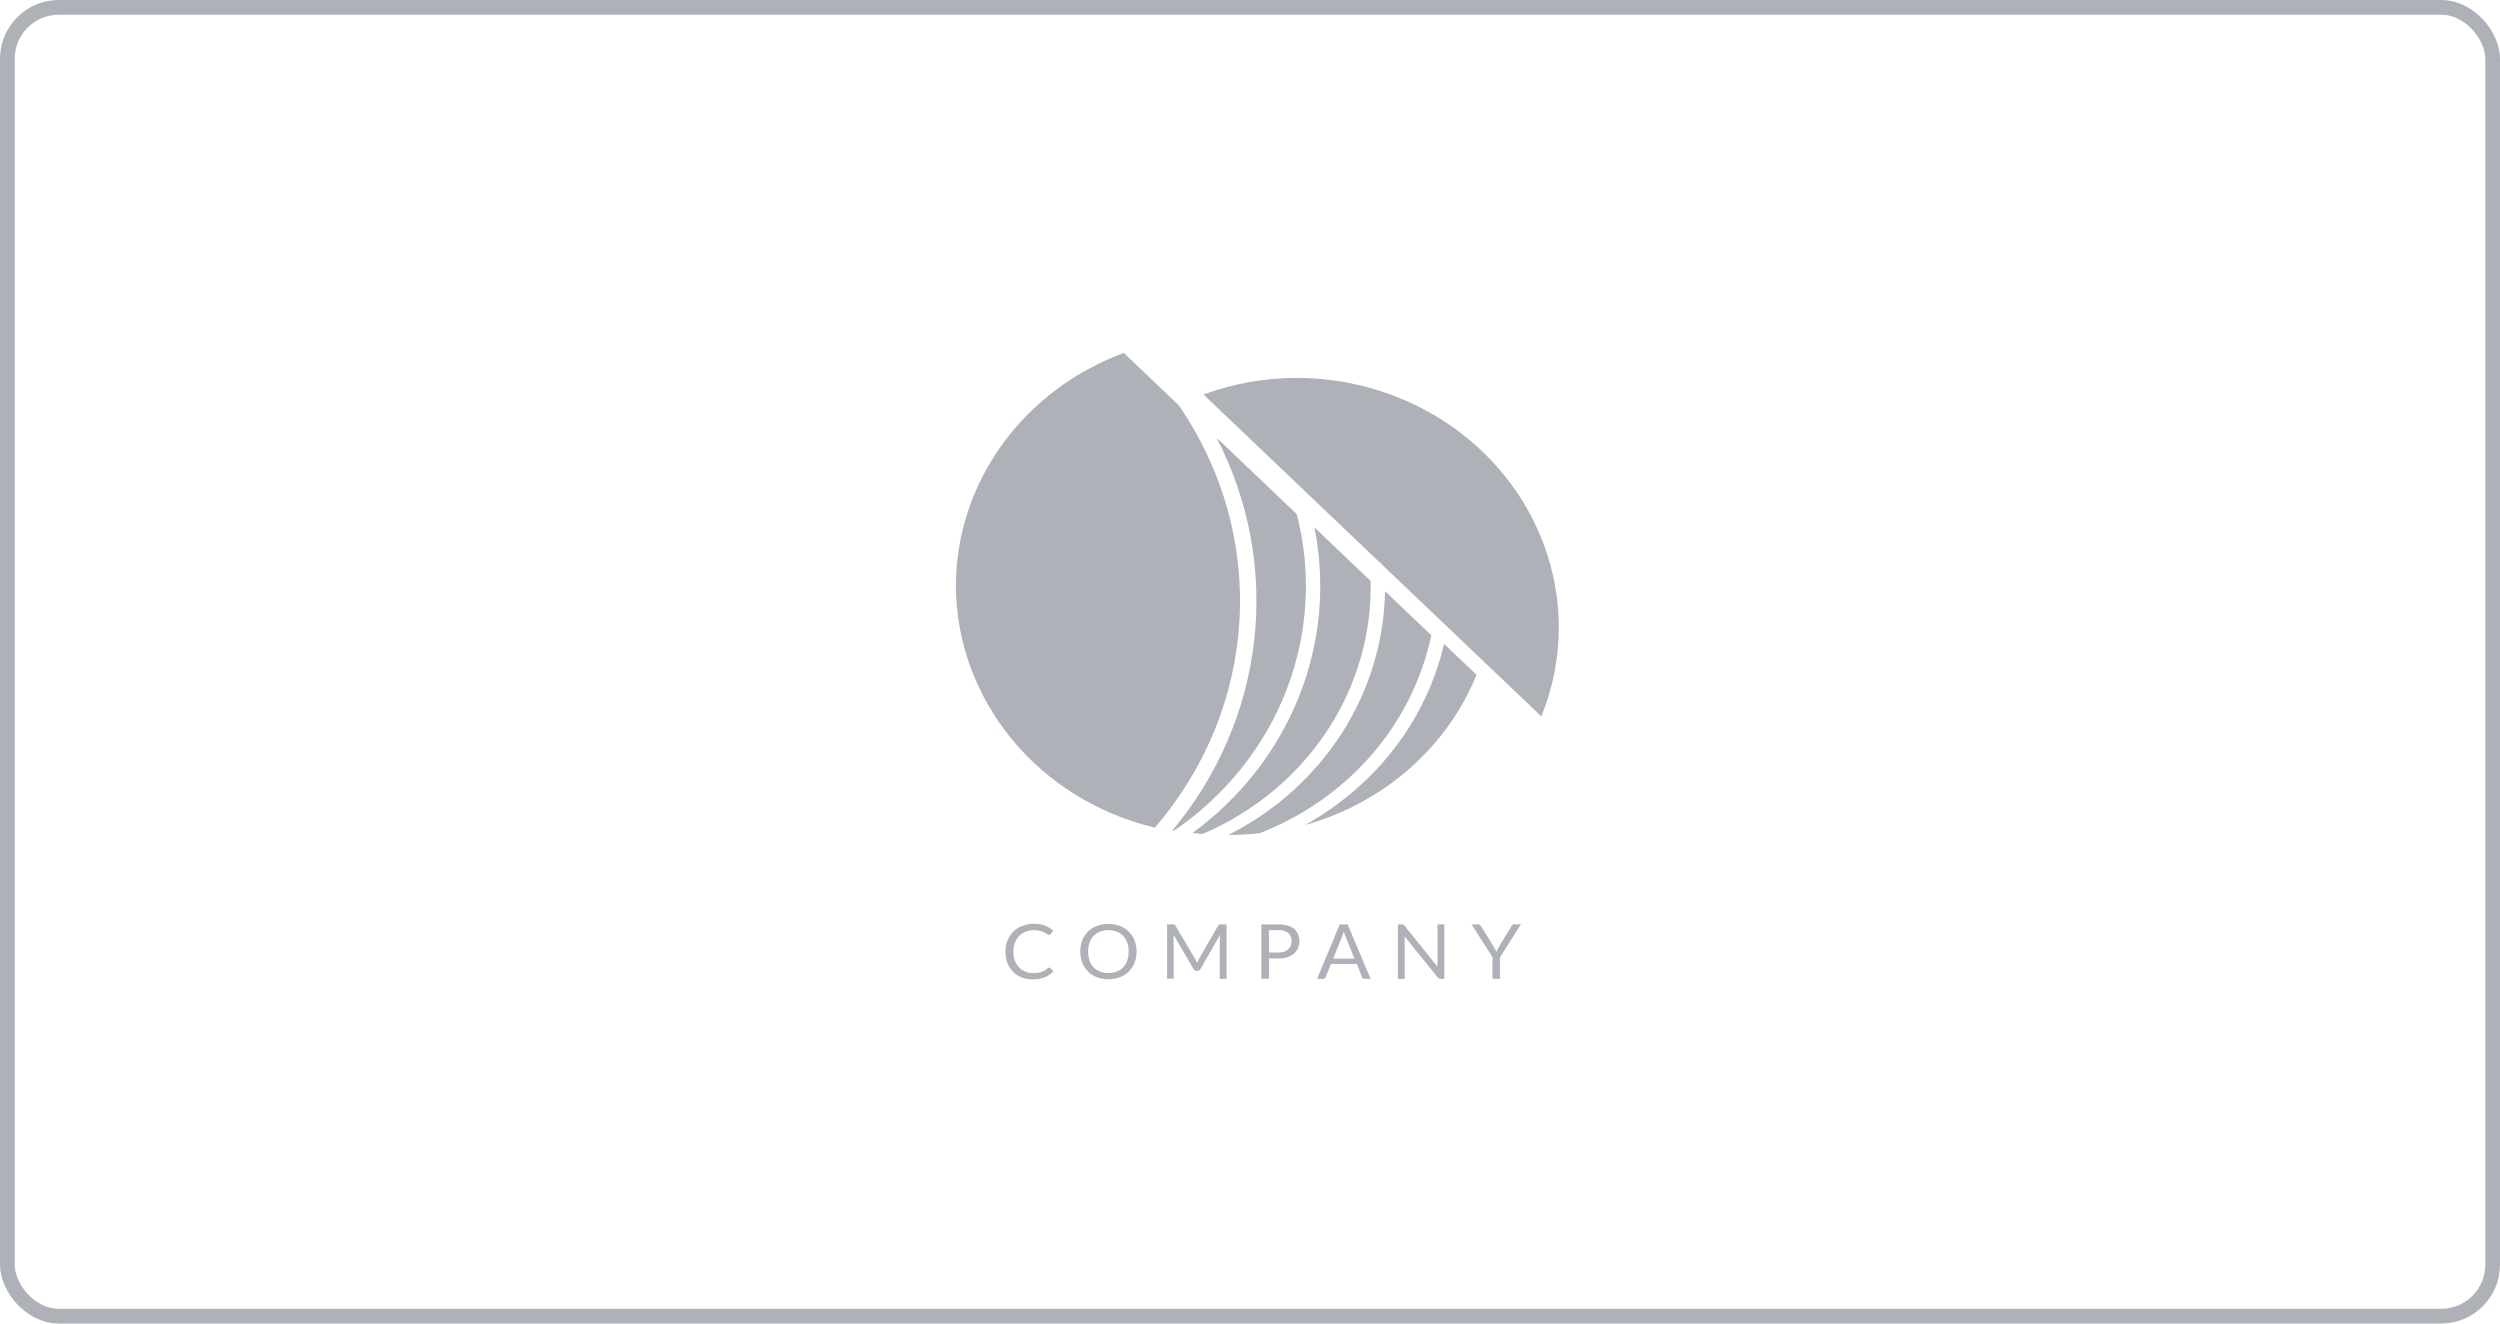 <svg width="170" height="90" viewBox="0 0 170 90" fill="none" xmlns="http://www.w3.org/2000/svg">
<rect x="0.5" y="0.5" width="169" height="89" rx="3.5" stroke="#AFB1B8"/>
<path d="M71.345 65.795C71.36 65.795 71.375 65.798 71.389 65.804C71.403 65.81 71.415 65.818 71.425 65.829L71.631 66.045C71.471 66.219 71.274 66.359 71.052 66.454C70.793 66.558 70.513 66.608 70.232 66.601C69.967 66.606 69.705 66.559 69.46 66.464C69.239 66.376 69.041 66.244 68.879 66.076C68.713 65.903 68.585 65.7 68.503 65.478C68.413 65.232 68.369 64.972 68.372 64.711C68.368 64.449 68.416 64.188 68.513 63.942C68.603 63.719 68.739 63.516 68.912 63.344C69.088 63.175 69.298 63.042 69.529 62.954C69.783 62.86 70.053 62.814 70.324 62.817C70.577 62.811 70.828 62.853 71.062 62.942C71.266 63.026 71.453 63.143 71.615 63.287L71.443 63.518C71.431 63.534 71.416 63.548 71.399 63.559C71.379 63.573 71.355 63.579 71.33 63.577C71.303 63.575 71.278 63.566 71.255 63.552L71.163 63.491L71.034 63.412C70.979 63.383 70.921 63.358 70.862 63.336C70.786 63.31 70.707 63.29 70.628 63.275C70.527 63.257 70.424 63.249 70.322 63.251C70.126 63.248 69.932 63.283 69.751 63.353C69.582 63.419 69.429 63.517 69.303 63.643C69.175 63.776 69.076 63.933 69.013 64.103C68.94 64.299 68.904 64.504 68.907 64.711C68.904 64.921 68.94 65.13 69.013 65.329C69.075 65.498 69.172 65.654 69.298 65.787C69.416 65.912 69.562 66.009 69.725 66.072C69.893 66.138 70.073 66.171 70.255 66.17C70.36 66.171 70.465 66.165 70.569 66.15C70.738 66.13 70.901 66.074 71.044 65.986C71.117 65.941 71.184 65.89 71.248 65.834C71.274 65.81 71.309 65.796 71.345 65.795Z" fill="#AFB1B8"/>
<path d="M77.287 64.711C77.29 64.971 77.243 65.229 77.148 65.473C77.064 65.694 76.932 65.896 76.761 66.065C76.589 66.234 76.382 66.366 76.153 66.453C75.649 66.636 75.093 66.636 74.589 66.453C74.361 66.365 74.155 66.232 73.984 66.064C73.813 65.892 73.68 65.688 73.594 65.466C73.408 64.972 73.408 64.433 73.594 63.939C73.681 63.716 73.814 63.512 73.984 63.338C74.157 63.175 74.363 63.048 74.589 62.964C75.092 62.777 75.65 62.777 76.153 62.964C76.381 63.052 76.588 63.185 76.76 63.353C76.929 63.523 77.061 63.724 77.148 63.944C77.243 64.189 77.291 64.449 77.287 64.711ZM76.747 64.711C76.751 64.503 76.718 64.296 76.649 64.098C76.592 63.929 76.498 63.773 76.374 63.64C76.253 63.514 76.105 63.415 75.939 63.351C75.573 63.217 75.168 63.217 74.802 63.351C74.637 63.415 74.488 63.514 74.368 63.64C74.242 63.772 74.147 63.928 74.09 64.098C73.959 64.497 73.959 64.925 74.09 65.323C74.148 65.493 74.243 65.649 74.368 65.782C74.489 65.907 74.637 66.005 74.802 66.069C75.169 66.199 75.573 66.199 75.939 66.069C76.105 66.005 76.253 65.907 76.374 65.782C76.497 65.648 76.591 65.493 76.649 65.323C76.718 65.126 76.751 64.919 76.747 64.711Z" fill="#AFB1B8"/>
<path d="M81.341 65.353L81.395 65.49C81.415 65.441 81.433 65.397 81.454 65.353C81.474 65.307 81.496 65.262 81.521 65.218L82.835 62.942C82.861 62.903 82.884 62.878 82.91 62.871C82.945 62.861 82.981 62.857 83.018 62.859H83.406V66.561H82.946V63.839C82.946 63.804 82.946 63.765 82.946 63.724C82.943 63.681 82.943 63.639 82.946 63.596L81.624 65.905C81.607 65.939 81.58 65.968 81.546 65.989C81.513 66.009 81.473 66.02 81.433 66.02H81.359C81.319 66.02 81.279 66.01 81.246 65.989C81.212 65.969 81.185 65.939 81.168 65.905L79.808 63.581C79.808 63.626 79.808 63.67 79.808 63.714C79.808 63.758 79.808 63.797 79.808 63.831V66.554H79.363V62.859H79.751C79.788 62.857 79.824 62.861 79.859 62.871C79.891 62.886 79.916 62.911 79.931 62.942L81.274 65.221C81.3 65.263 81.323 65.307 81.341 65.353Z" fill="#AFB1B8"/>
<path d="M86.287 65.169V66.556H85.773V62.858H86.92C87.136 62.855 87.352 62.882 87.56 62.939C87.727 62.984 87.881 63.063 88.013 63.17C88.127 63.27 88.215 63.394 88.27 63.532C88.331 63.683 88.361 63.844 88.358 64.005C88.36 64.168 88.328 64.328 88.263 64.478C88.201 64.62 88.106 64.747 87.985 64.848C87.853 64.96 87.698 65.043 87.529 65.093C87.329 65.154 87.12 65.183 86.91 65.179L86.287 65.169ZM86.287 64.772H86.91C87.045 64.774 87.179 64.755 87.308 64.716C87.415 64.682 87.513 64.628 87.596 64.557C87.674 64.489 87.734 64.405 87.771 64.312C87.813 64.213 87.834 64.107 87.833 64C87.839 63.898 87.821 63.795 87.781 63.699C87.741 63.603 87.68 63.517 87.602 63.447C87.405 63.3 87.158 63.23 86.91 63.248H86.287V64.772Z" fill="#AFB1B8"/>
<path d="M93.201 66.561H92.795C92.754 66.563 92.714 66.55 92.681 66.527C92.652 66.504 92.629 66.474 92.615 66.441L92.265 65.547H90.508L90.145 66.441C90.132 66.474 90.11 66.502 90.081 66.524C90.048 66.549 90.007 66.562 89.965 66.561H89.559L91.102 62.858H91.637L93.201 66.561ZM90.655 65.186H92.105L91.493 63.679C91.446 63.566 91.408 63.45 91.377 63.331L91.318 63.525C91.3 63.584 91.28 63.638 91.262 63.682L90.655 65.186Z" fill="#AFB1B8"/>
<path d="M95.423 62.875C95.454 62.892 95.481 62.914 95.501 62.942L97.751 65.733C97.751 65.689 97.751 65.645 97.751 65.603C97.751 65.561 97.751 65.52 97.751 65.48V62.858H98.212V66.561H97.954C97.918 66.562 97.882 66.555 97.849 66.539C97.817 66.522 97.789 66.498 97.767 66.471L95.519 63.682C95.521 63.724 95.521 63.767 95.519 63.809C95.519 63.851 95.519 63.888 95.519 63.922V66.561H95.058V62.858H95.331C95.363 62.857 95.394 62.863 95.423 62.875Z" fill="#AFB1B8"/>
<path d="M102.003 65.088V66.559H101.488V65.088L100.066 62.858H100.526C100.566 62.856 100.605 62.867 100.637 62.89C100.665 62.914 100.688 62.942 100.706 62.974L101.596 64.412C101.632 64.473 101.663 64.53 101.689 64.584C101.715 64.638 101.735 64.689 101.753 64.74L101.82 64.581C101.845 64.523 101.874 64.466 101.908 64.412L102.785 62.964C102.803 62.935 102.826 62.908 102.852 62.885C102.882 62.86 102.922 62.847 102.962 62.849H103.428L102.003 65.088Z" fill="#AFB1B8"/>
<path d="M81.086 56.644C81.31 56.671 81.536 56.693 81.765 56.713C85.236 55.234 88.172 52.813 90.206 49.753C92.241 46.692 93.283 43.129 93.204 39.507L89.379 35.863C90.156 39.719 89.793 43.705 88.328 47.375C86.864 51.045 84.356 54.255 81.086 56.644Z" fill="#AFB1B8"/>
<path d="M79.721 56.475L79.823 56.494C83.318 54.113 85.982 50.788 87.471 46.949C88.96 43.11 89.207 38.933 88.178 34.959L82.73 29.769C84.933 34.035 85.82 38.81 85.288 43.537C84.755 48.265 82.824 52.751 79.721 56.475Z" fill="#AFB1B8"/>
<path d="M98.196 43.786C97.271 47.765 95.023 51.354 91.786 54.02C90.841 54.802 89.822 55.5 88.741 56.102C91.376 55.365 93.799 54.06 95.821 52.289C97.843 50.518 99.412 48.328 100.406 45.889L98.196 43.786Z" fill="#AFB1B8"/>
<path d="M97.329 43.2L94.183 40.203C94.123 43.62 93.104 46.959 91.231 49.874C89.358 52.788 86.699 55.172 83.532 56.776H83.548C84.253 56.776 84.959 56.736 85.659 56.656C88.619 55.505 91.234 53.674 93.27 51.326C95.306 48.978 96.701 46.187 97.329 43.2Z" fill="#AFB1B8"/>
<path d="M80.176 27.58L76.423 24C73.068 25.235 70.183 27.406 68.145 30.23C66.106 33.053 65.01 36.397 65 39.823V39.823C65.013 43.61 66.35 47.284 68.801 50.264C71.252 53.245 74.676 55.361 78.532 56.279C81.974 52.284 83.989 47.347 84.285 42.186C84.58 37.025 83.141 31.909 80.176 27.58Z" fill="#AFB1B8"/>
<path d="M106 42.649C105.986 38.157 104.107 33.852 100.773 30.676C97.439 27.499 92.921 25.709 88.206 25.696C86.027 25.694 83.867 26.077 81.835 26.826L104.812 48.717C105.598 46.782 106.001 44.724 106 42.649Z" fill="#AFB1B8"/>
</svg>

